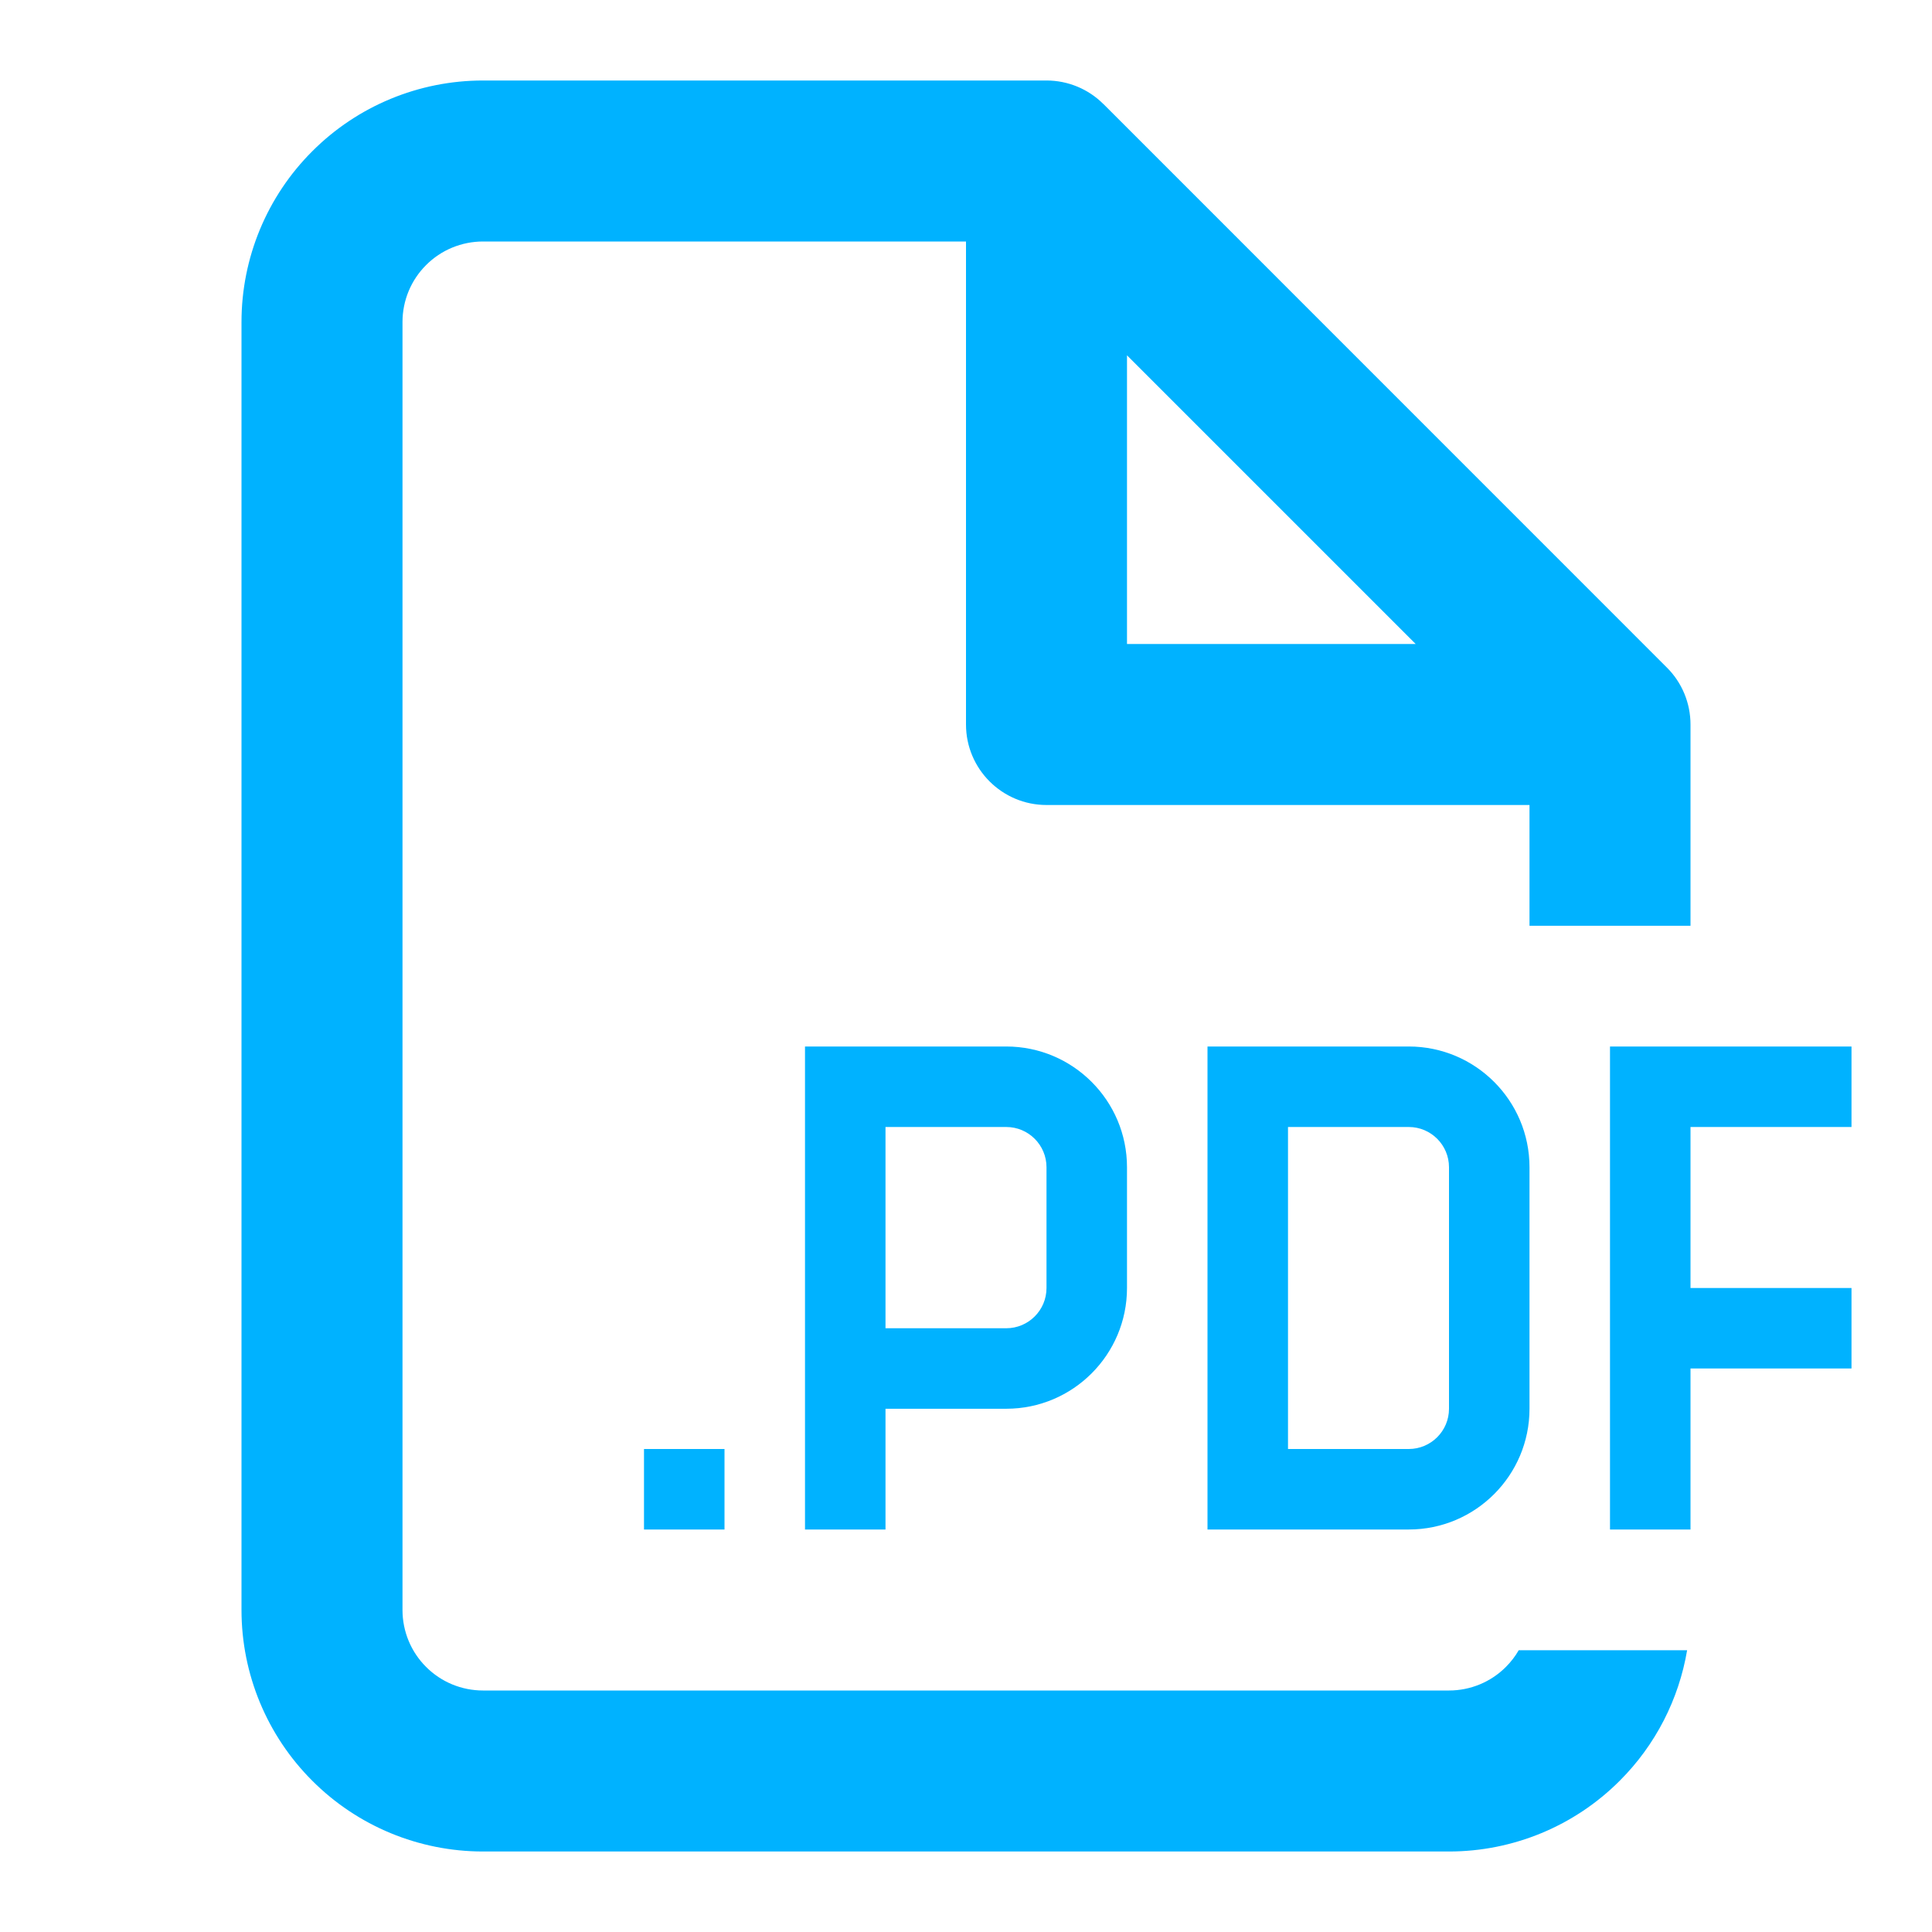 <svg width="24" height="24" viewBox="0 0 24 24" fill="none" xmlns="http://www.w3.org/2000/svg">
<path fill-rule="evenodd" clip-rule="evenodd" d="M3.879 1.879C4.441 1.316 5.204 1 6 1H13C13.265 1 13.52 1.105 13.707 1.293L13.708 1.293L20.707 8.293C20.895 8.48 21 8.735 21 9V11.5H19V10H13C12.448 10 12 9.552 12 9V3H6C5.735 3 5.48 3.105 5.293 3.293C5.105 3.48 5 3.735 5 4V20C5 20.265 5.105 20.52 5.293 20.707C5.48 20.895 5.735 21 6 21H18C18.265 21 18.52 20.895 18.707 20.707C18.769 20.645 18.823 20.575 18.866 20.5H20.958C20.855 21.11 20.565 21.678 20.121 22.121C19.559 22.684 18.796 23 18 23H6C5.204 23 4.441 22.684 3.879 22.121C3.316 21.559 3 20.796 3 20V4C3 3.204 3.316 2.441 3.879 1.879ZM14 4.414L17.586 8H14V4.414Z" fill="#00B2FF"/>
<path fill-rule="evenodd" clip-rule="evenodd" d="M10.5 13H10V13.5V17V19H11V17.5H12.5C13.328 17.5 14 16.828 14 16V14.5C14 13.672 13.328 13 12.5 13H10.5ZM12.5 16.5H11V14H12.5C12.776 14 13 14.224 13 14.5V16C13 16.276 12.776 16.5 12.5 16.5ZM20 19H21V17H23V16H21V14H23V13H20V14V16V17V19ZM15 13H15.5H17.5C18.328 13 19 13.672 19 14.5V17.5C19 18.328 18.328 19 17.5 19H15.5H15V18.5V13.5V13ZM16 18H17.5C17.776 18 18 17.776 18 17.5V14.5C18 14.224 17.776 14 17.5 14H16V18ZM9 18H8V19H9V18Z" fill="#00B2FF"/>
</svg>
